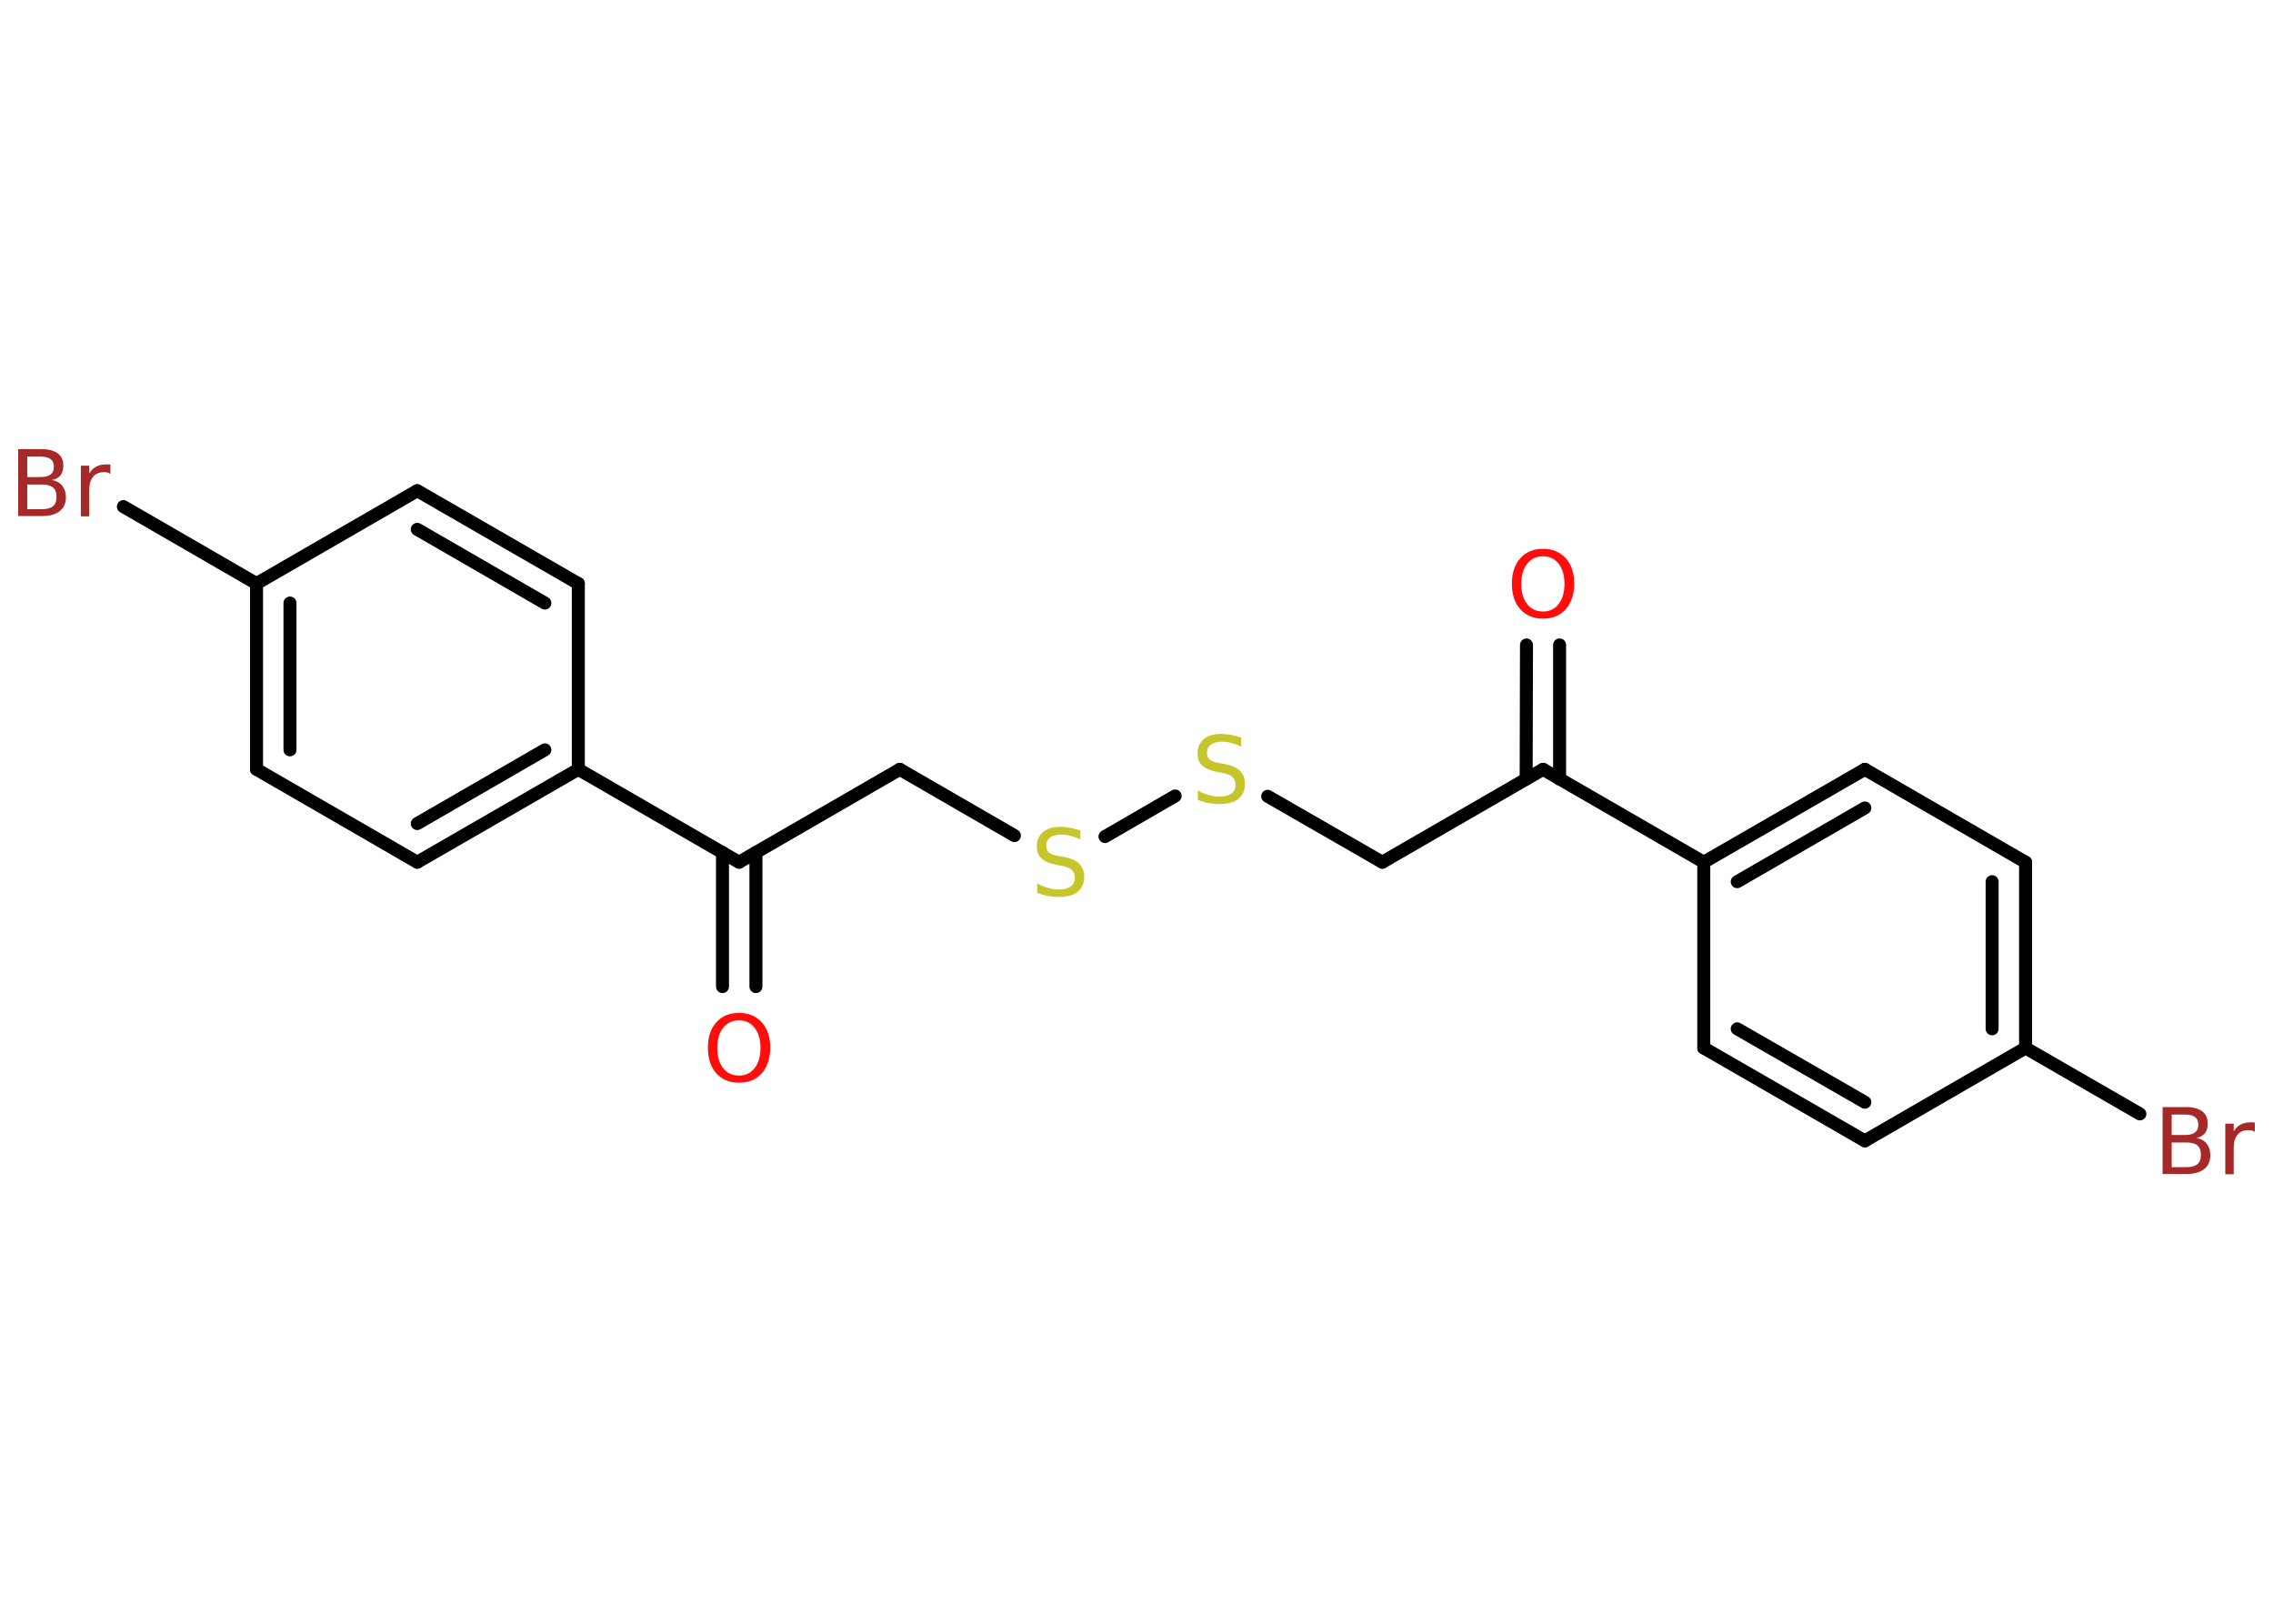 <?xml version='1.0' encoding='UTF-8'?>
<!DOCTYPE svg PUBLIC "-//W3C//DTD SVG 1.1//EN" "http://www.w3.org/Graphics/SVG/1.1/DTD/svg11.dtd">
<svg version='1.2' xmlns='http://www.w3.org/2000/svg' xmlns:xlink='http://www.w3.org/1999/xlink' width='70.0mm' height='50.0mm' viewBox='0 0 70.0 50.0'>
  <desc>Generated by the Chemistry Development Kit (http://github.com/cdk)</desc>
  <g stroke-linecap='round' stroke-linejoin='round' stroke='#000000' stroke-width='.4' fill='#FF0D0D'>
    <rect x='.0' y='.0' width='70.0' height='50.0' fill='#FFFFFF' stroke='none'/>
    <g id='mol1' class='mol'>
      <g id='mol1bnd1' class='bond'>
        <line x1='22.25' y1='30.38' x2='22.25' y2='26.25'/>
        <line x1='23.28' y1='30.38' x2='23.28' y2='26.25'/>
      </g>
      <line id='mol1bnd2' class='bond' x1='22.76' y1='26.55' x2='27.71' y2='23.69'/>
      <line id='mol1bnd3' class='bond' x1='27.71' y1='23.69' x2='31.24' y2='25.73'/>
      <line id='mol1bnd4' class='bond' x1='34.03' y1='25.76' x2='36.19' y2='24.51'/>
      <line id='mol1bnd5' class='bond' x1='39.04' y1='24.52' x2='42.57' y2='26.55'/>
      <line id='mol1bnd6' class='bond' x1='42.57' y1='26.55' x2='47.52' y2='23.69'/>
      <g id='mol1bnd7' class='bond'>
        <line x1='47.0' y1='23.99' x2='47.01' y2='19.86'/>
        <line x1='48.03' y1='23.99' x2='48.03' y2='19.86'/>
      </g>
      <line id='mol1bnd8' class='bond' x1='47.52' y1='23.69' x2='52.47' y2='26.55'/>
      <g id='mol1bnd9' class='bond'>
        <line x1='57.43' y1='23.69' x2='52.47' y2='26.55'/>
        <line x1='57.43' y1='24.88' x2='53.5' y2='27.15'/>
      </g>
      <line id='mol1bnd10' class='bond' x1='57.43' y1='23.69' x2='62.38' y2='26.55'/>
      <g id='mol1bnd11' class='bond'>
        <line x1='62.38' y1='32.27' x2='62.38' y2='26.55'/>
        <line x1='61.35' y1='31.68' x2='61.35' y2='27.15'/>
      </g>
      <line id='mol1bnd12' class='bond' x1='62.38' y1='32.27' x2='65.9' y2='34.3'/>
      <line id='mol1bnd13' class='bond' x1='62.38' y1='32.27' x2='57.43' y2='35.13'/>
      <g id='mol1bnd14' class='bond'>
        <line x1='52.47' y1='32.27' x2='57.43' y2='35.13'/>
        <line x1='53.5' y1='31.68' x2='57.43' y2='33.94'/>
      </g>
      <line id='mol1bnd15' class='bond' x1='52.47' y1='26.55' x2='52.47' y2='32.27'/>
      <line id='mol1bnd16' class='bond' x1='22.76' y1='26.55' x2='17.81' y2='23.69'/>
      <g id='mol1bnd17' class='bond'>
        <line x1='12.85' y1='26.55' x2='17.81' y2='23.69'/>
        <line x1='12.85' y1='25.36' x2='16.78' y2='23.09'/>
      </g>
      <line id='mol1bnd18' class='bond' x1='12.85' y1='26.55' x2='7.9' y2='23.69'/>
      <g id='mol1bnd19' class='bond'>
        <line x1='7.9' y1='17.97' x2='7.9' y2='23.69'/>
        <line x1='8.93' y1='18.57' x2='8.93' y2='23.09'/>
      </g>
      <line id='mol1bnd20' class='bond' x1='7.9' y1='17.97' x2='3.8' y2='15.6'/>
      <line id='mol1bnd21' class='bond' x1='7.9' y1='17.97' x2='12.85' y2='15.11'/>
      <g id='mol1bnd22' class='bond'>
        <line x1='17.81' y1='17.97' x2='12.85' y2='15.11'/>
        <line x1='16.78' y1='18.57' x2='12.85' y2='16.3'/>
      </g>
      <line id='mol1bnd23' class='bond' x1='17.81' y1='23.69' x2='17.81' y2='17.97'/>
      <path id='mol1atm1' class='atom' d='M22.76 31.42q-.31 .0 -.49 .23q-.18 .23 -.18 .62q.0 .39 .18 .62q.18 .23 .49 .23q.3 .0 .48 -.23q.18 -.23 .18 -.62q.0 -.39 -.18 -.62q-.18 -.23 -.48 -.23zM22.76 31.19q.43 .0 .7 .29q.26 .29 .26 .78q.0 .49 -.26 .79q-.26 .29 -.7 .29q-.44 .0 -.7 -.29q-.26 -.29 -.26 -.79q.0 -.49 .26 -.78q.26 -.29 .7 -.29z' stroke='none'/>
      <path id='mol1atm4' class='atom' d='M33.27 25.58v.27q-.16 -.08 -.3 -.11q-.14 -.04 -.28 -.04q-.23 .0 -.35 .09q-.12 .09 -.12 .25q.0 .14 .08 .21q.08 .07 .31 .11l.17 .03q.31 .06 .46 .21q.15 .15 .15 .4q.0 .3 -.2 .46q-.2 .16 -.6 .16q-.15 .0 -.31 -.03q-.17 -.03 -.34 -.1v-.29q.17 .1 .34 .14q.16 .05 .32 .05q.24 .0 .37 -.09q.13 -.09 .13 -.27q.0 -.15 -.09 -.24q-.09 -.09 -.31 -.13l-.17 -.03q-.31 -.06 -.46 -.2q-.14 -.13 -.14 -.37q.0 -.28 .19 -.44q.19 -.16 .54 -.16q.14 .0 .3 .03q.15 .03 .31 .08z' stroke='none' fill='#C6C62C'/>
      <path id='mol1atm5' class='atom' d='M38.22 22.72v.27q-.16 -.08 -.3 -.11q-.14 -.04 -.28 -.04q-.23 .0 -.35 .09q-.12 .09 -.12 .25q.0 .14 .08 .21q.08 .07 .31 .11l.17 .03q.31 .06 .46 .21q.15 .15 .15 .4q.0 .3 -.2 .46q-.2 .16 -.6 .16q-.15 .0 -.31 -.03q-.17 -.03 -.34 -.1v-.29q.17 .1 .34 .14q.16 .05 .32 .05q.24 .0 .37 -.09q.13 -.09 .13 -.27q.0 -.15 -.09 -.24q-.09 -.09 -.31 -.13l-.17 -.03q-.31 -.06 -.46 -.2q-.14 -.13 -.14 -.37q.0 -.28 .19 -.44q.19 -.16 .54 -.16q.14 .0 .3 .03q.15 .03 .31 .08z' stroke='none' fill='#C6C62C'/>
      <path id='mol1atm8' class='atom' d='M47.52 17.13q-.31 .0 -.49 .23q-.18 .23 -.18 .62q.0 .39 .18 .62q.18 .23 .49 .23q.3 .0 .48 -.23q.18 -.23 .18 -.62q.0 -.39 -.18 -.62q-.18 -.23 -.48 -.23zM47.52 16.9q.43 .0 .7 .29q.26 .29 .26 .78q.0 .49 -.26 .79q-.26 .29 -.7 .29q-.44 .0 -.7 -.29q-.26 -.29 -.26 -.79q.0 -.49 .26 -.78q.26 -.29 .7 -.29z' stroke='none'/>
      <path id='mol1atm13' class='atom' d='M66.88 35.18v.76h.45q.23 .0 .34 -.09q.11 -.09 .11 -.29q.0 -.2 -.11 -.29q-.11 -.09 -.34 -.09h-.45zM66.88 34.32v.63h.41q.21 .0 .31 -.08q.1 -.08 .1 -.24q.0 -.16 -.1 -.23q-.1 -.08 -.31 -.08h-.41zM66.6 34.09h.72q.32 .0 .5 .13q.17 .13 .17 .38q.0 .19 -.09 .3q-.09 .11 -.26 .14q.21 .04 .32 .18q.11 .14 .11 .35q.0 .28 -.19 .43q-.19 .15 -.54 .15h-.74v-2.08zM69.44 34.85q-.04 -.02 -.09 -.04q-.05 -.01 -.11 -.01q-.22 .0 -.33 .14q-.12 .14 -.12 .4v.82h-.26v-1.56h.26v.24q.08 -.14 .21 -.21q.13 -.07 .31 -.07q.03 .0 .06 .0q.03 .0 .07 .01v.26z' stroke='none' fill='#A62929'/>
      <path id='mol1atm20' class='atom' d='M.84 14.92v.76h.45q.23 .0 .34 -.09q.11 -.09 .11 -.29q.0 -.2 -.11 -.29q-.11 -.09 -.34 -.09h-.45zM.84 14.06v.63h.41q.21 .0 .31 -.08q.1 -.08 .1 -.24q.0 -.16 -.1 -.23q-.1 -.08 -.31 -.08h-.41zM.56 13.83h.72q.32 .0 .5 .13q.17 .13 .17 .38q.0 .19 -.09 .3q-.09 .11 -.26 .14q.21 .04 .32 .18q.11 .14 .11 .35q.0 .28 -.19 .43q-.19 .15 -.54 .15h-.74v-2.08zM3.4 14.59q-.04 -.02 -.09 -.04q-.05 -.01 -.11 -.01q-.22 .0 -.33 .14q-.12 .14 -.12 .4v.82h-.26v-1.56h.26v.24q.08 -.14 .21 -.21q.13 -.07 .31 -.07q.03 .0 .06 .0q.03 .0 .07 .01v.26z' stroke='none' fill='#A62929'/>
    </g>
  </g>
</svg>
